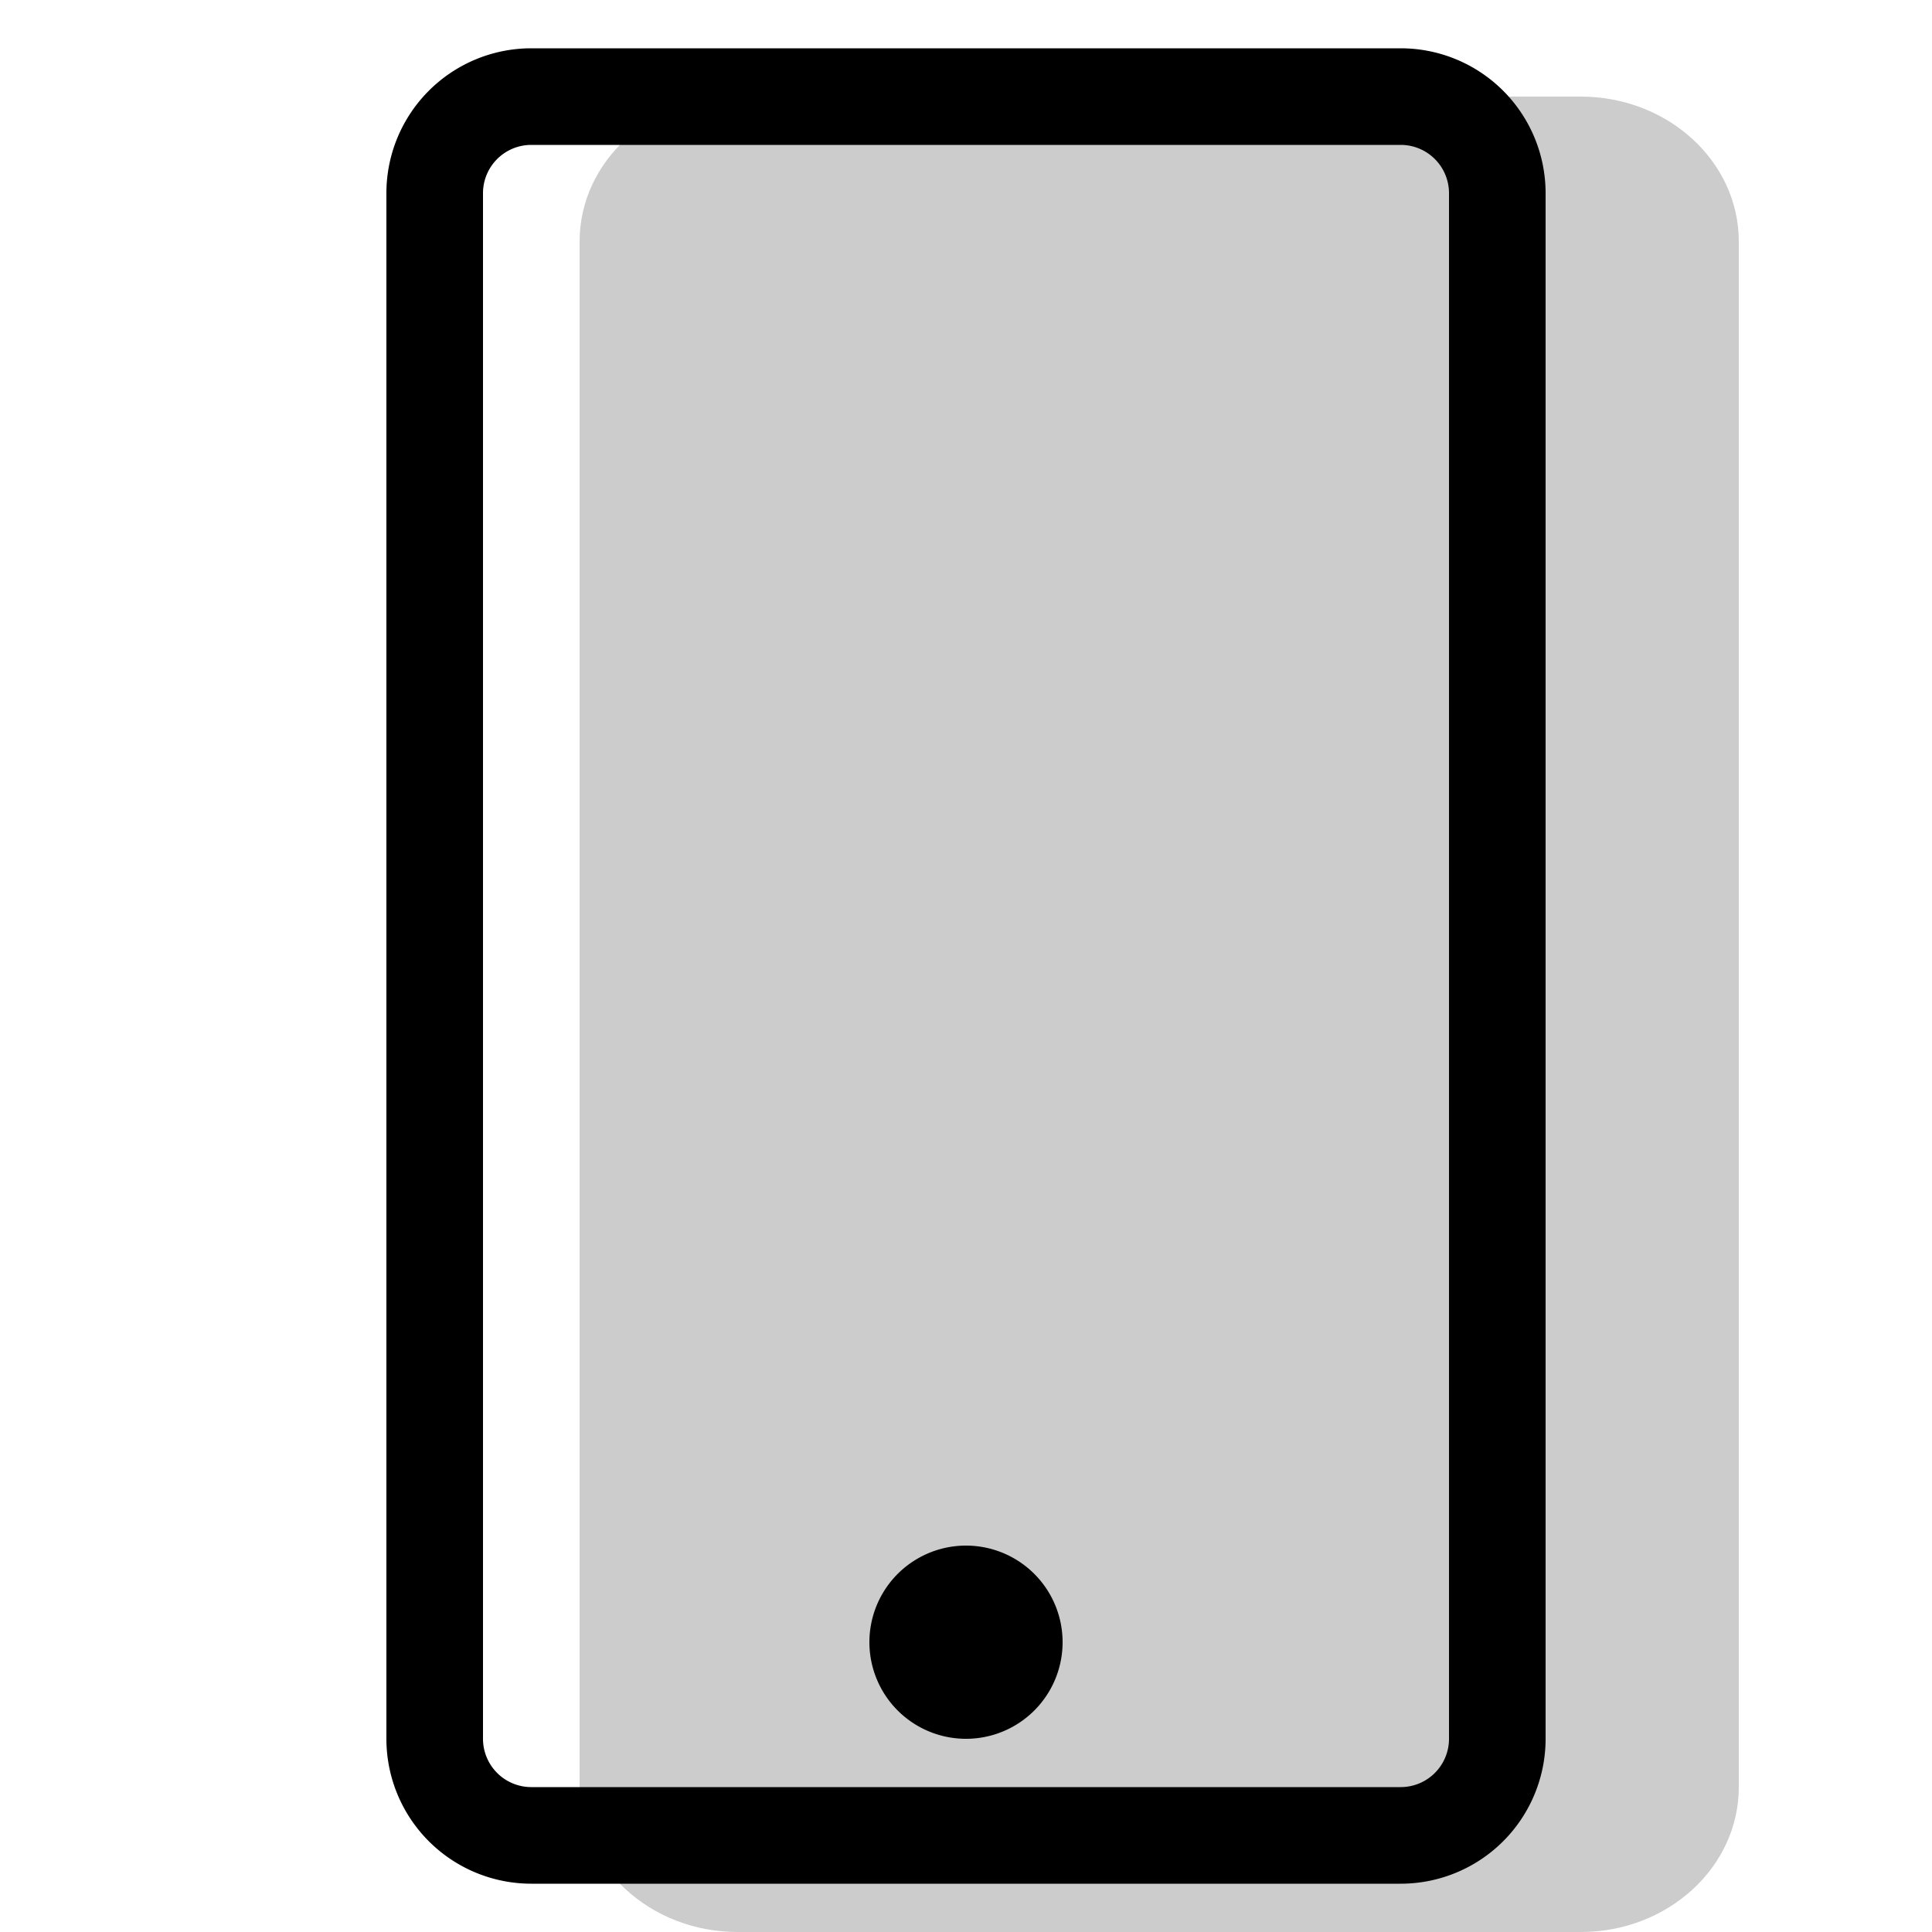 <svg xmlns="http://www.w3.org/2000/svg" xmlns:xlink="http://www.w3.org/1999/xlink" width="20" height="20" viewBox="0 0 20 20"><g fill="currentColor"><path d="M7.636 1h8.728C17.267 1 18 1.672 18 2.5v16c0 .828-.733 1.5-1.636 1.5H7.636C6.733 20 6 19.328 6 18.5v-16C6 1.672 6.733 1 7.636 1" opacity=".2"/><path fill-rule="evenodd" d="M14.5.5h-9A1.5 1.5 0 0 0 4 2v16a1.5 1.5 0 0 0 1.5 1.5h9A1.5 1.5 0 0 0 16 18V2A1.5 1.5 0 0 0 14.5.5M5 2a.5.5 0 0 1 .5-.5h9a.5.5 0 0 1 .5.5v16a.5.5 0 0 1-.5.5h-9A.5.5 0 0 1 5 18z" clip-rule="evenodd"/><path d="M10 18a1 1 0 1 1 0-2a1 1 0 0 1 0 2"/></g></svg>